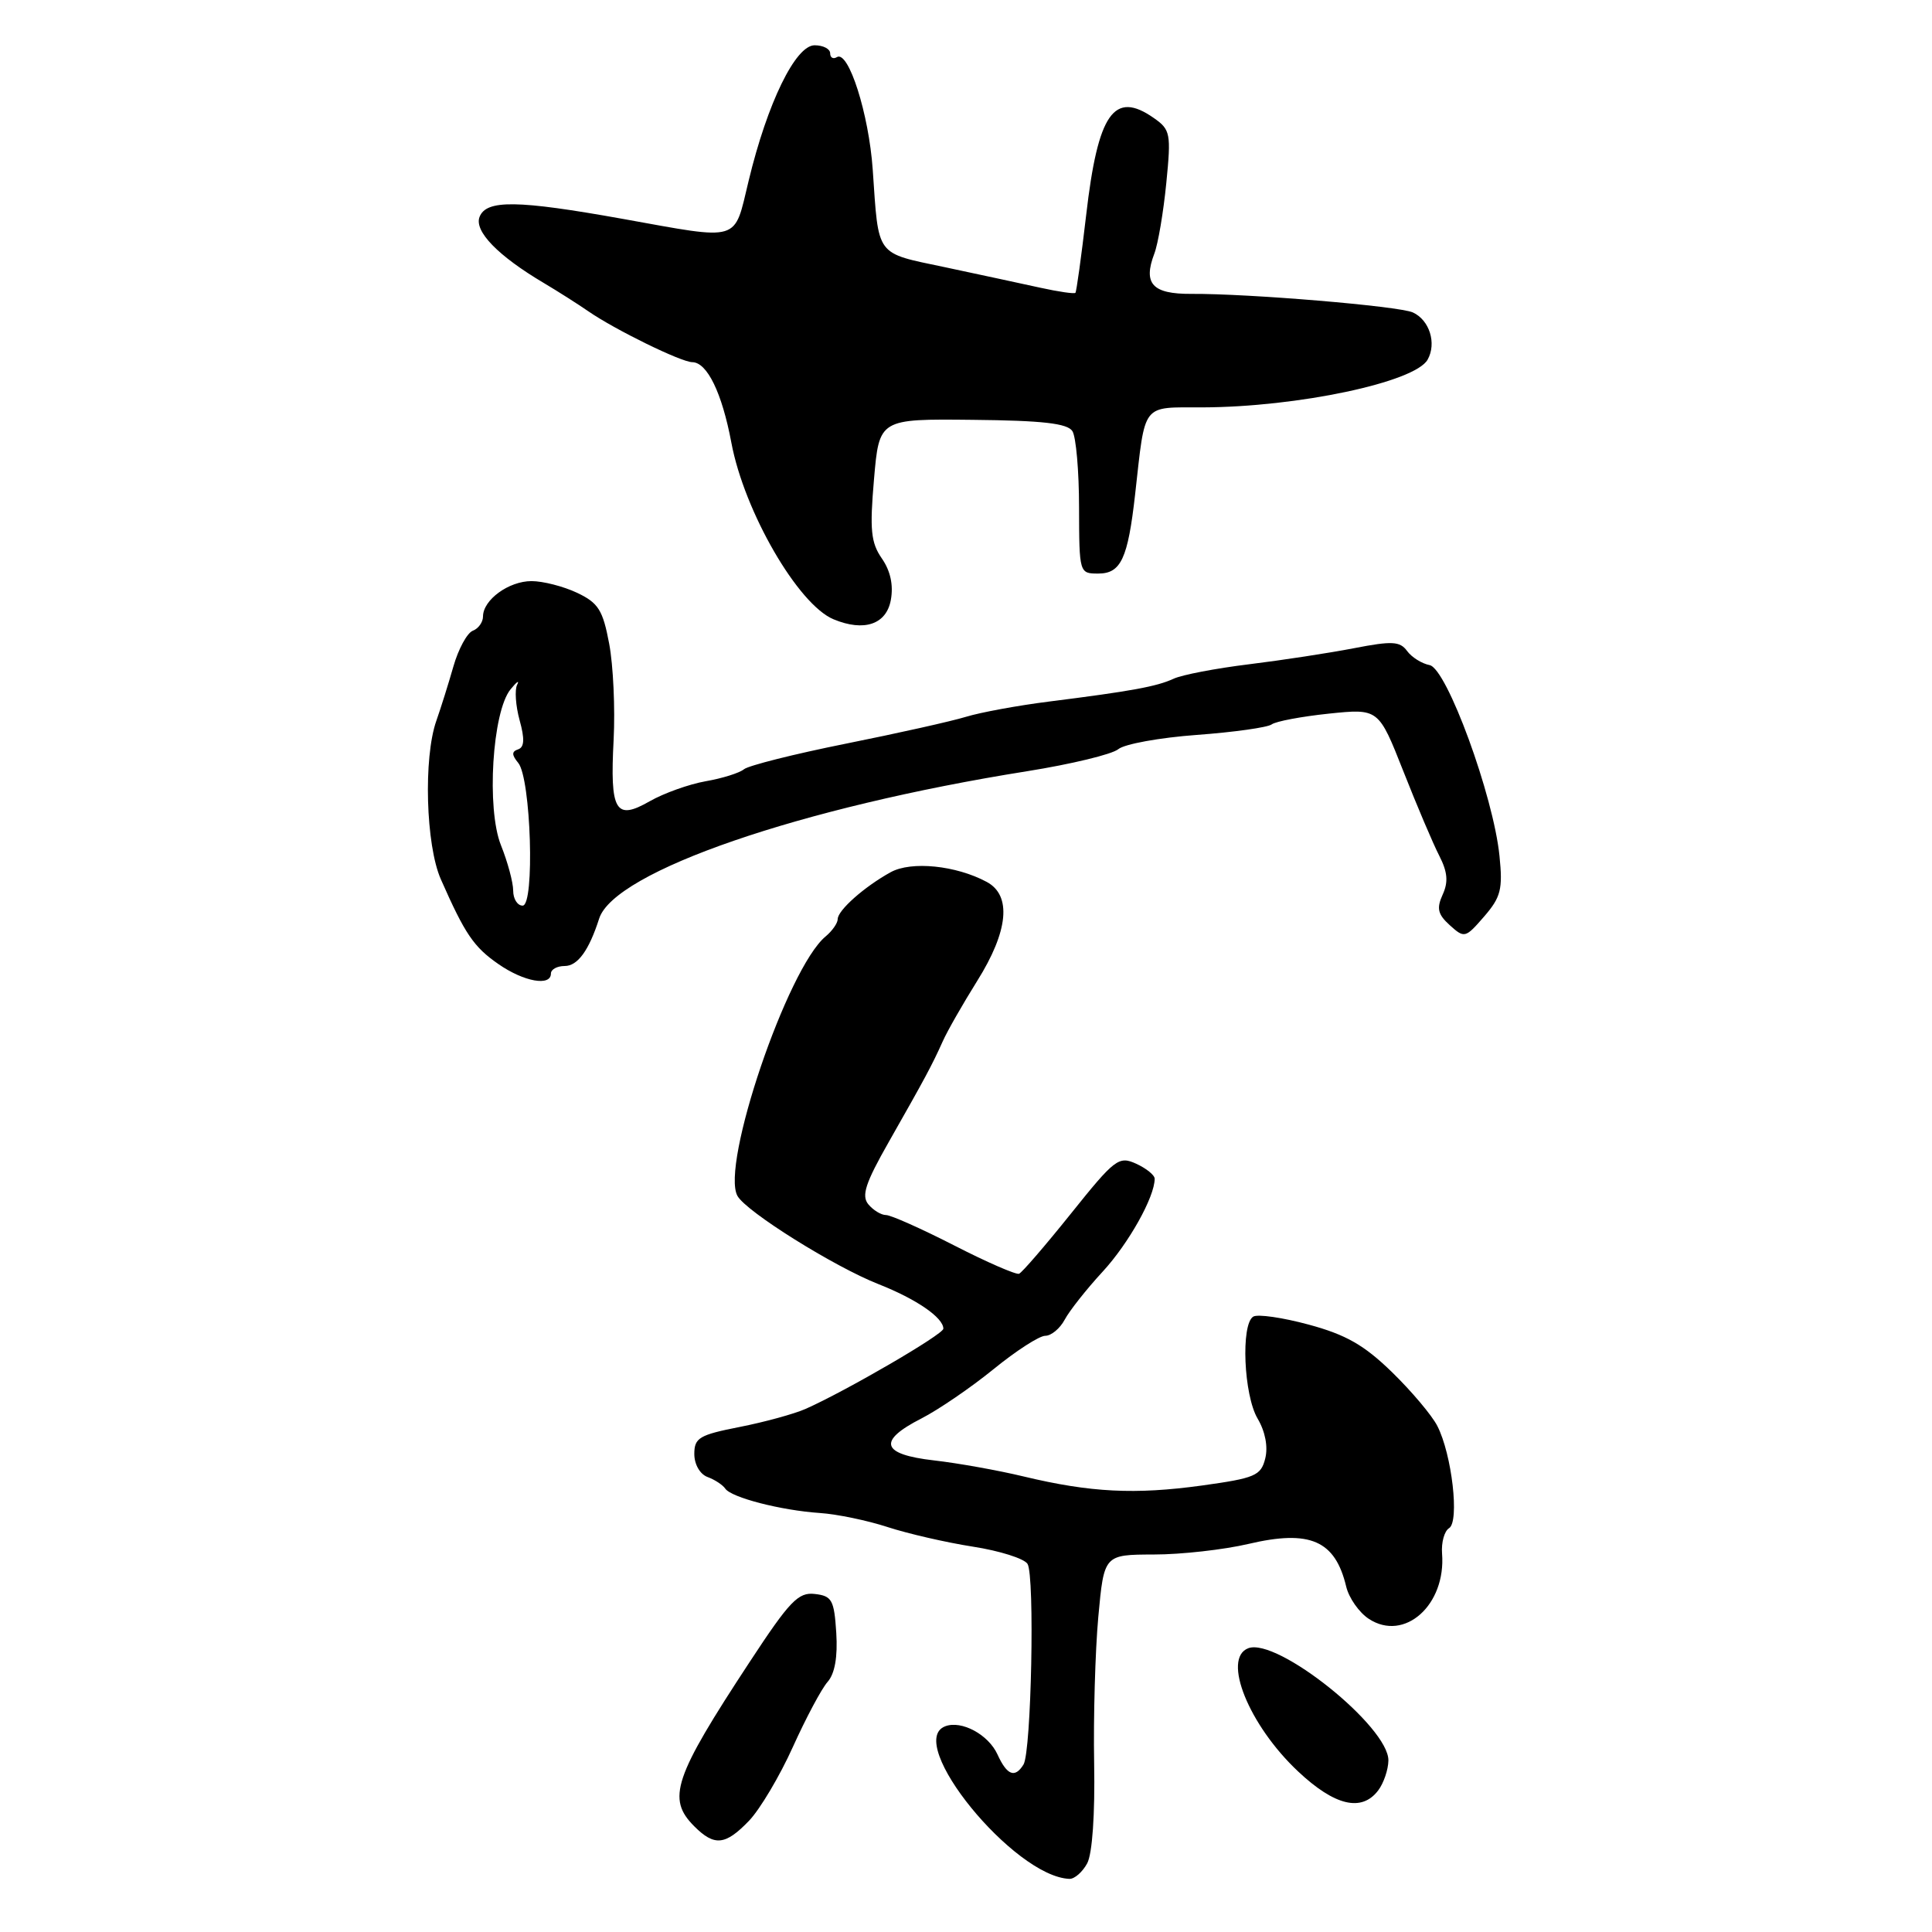 <?xml version="1.0" encoding="UTF-8" standalone="no"?>
<!DOCTYPE svg PUBLIC "-//W3C//DTD SVG 1.1//EN" "http://www.w3.org/Graphics/SVG/1.1/DTD/svg11.dtd" >
<svg xmlns="http://www.w3.org/2000/svg" xmlns:xlink="http://www.w3.org/1999/xlink" version="1.1" viewBox="0 0 256 256">
 <g >
 <path fill="currentColor"
d=" M 144.06 246.90 C 144.74 245.62 145.10 240.39 144.98 233.65 C 144.87 227.52 145.12 218.79 145.53 214.25 C 146.29 206.00 146.29 206.00 152.89 205.98 C 156.53 205.98 162.17 205.34 165.42 204.58 C 173.58 202.66 176.92 204.11 178.38 210.24 C 178.74 211.74 180.09 213.67 181.38 214.51 C 186.10 217.60 191.62 212.67 191.08 205.85 C 190.97 204.39 191.38 202.88 192.01 202.49 C 193.41 201.63 192.39 192.72 190.45 188.94 C 189.73 187.53 187.02 184.32 184.43 181.80 C 180.76 178.23 178.34 176.85 173.42 175.52 C 169.95 174.58 166.64 174.10 166.06 174.46 C 164.40 175.49 164.80 184.86 166.64 187.97 C 167.65 189.68 168.04 191.70 167.65 193.26 C 167.08 195.54 166.31 195.86 159.26 196.84 C 150.39 198.06 144.49 197.76 135.68 195.65 C 132.28 194.83 126.91 193.87 123.75 193.51 C 116.76 192.71 116.23 190.94 122.10 187.95 C 124.36 186.79 128.65 183.86 131.64 181.43 C 134.63 178.99 137.72 177.00 138.50 177.00 C 139.29 177.00 140.45 176.04 141.08 174.86 C 141.71 173.68 143.97 170.82 146.10 168.51 C 149.55 164.77 153.00 158.61 153.00 156.19 C 153.00 155.71 151.90 154.82 150.55 154.20 C 148.24 153.15 147.72 153.55 141.92 160.79 C 138.52 165.03 135.42 168.63 135.03 168.78 C 134.64 168.93 130.77 167.25 126.44 165.03 C 122.10 162.81 118.04 161.00 117.40 161.00 C 116.76 161.00 115.71 160.36 115.06 159.58 C 114.12 158.44 114.67 156.76 117.76 151.33 C 122.58 142.85 123.50 141.14 124.91 138.00 C 125.52 136.62 127.58 133.03 129.47 130.00 C 133.62 123.39 134.08 118.65 130.75 116.86 C 126.68 114.67 120.75 114.07 118.02 115.57 C 114.55 117.48 111.00 120.62 111.00 121.79 C 111.00 122.32 110.27 123.36 109.39 124.09 C 104.33 128.29 95.46 154.43 97.72 158.47 C 98.90 160.57 110.53 167.84 116.39 170.15 C 121.42 172.13 125.00 174.59 125.00 176.06 C 125.00 176.81 112.12 184.30 106.76 186.68 C 105.25 187.35 101.31 188.43 98.01 189.08 C 92.66 190.13 92.00 190.52 92.00 192.66 C 92.00 194.04 92.75 195.34 93.75 195.71 C 94.71 196.06 95.77 196.76 96.10 197.25 C 96.90 198.43 103.47 200.13 108.63 200.48 C 110.90 200.63 114.95 201.47 117.63 202.35 C 120.31 203.22 125.39 204.39 128.92 204.94 C 132.46 205.49 135.71 206.52 136.15 207.22 C 137.13 208.77 136.66 232.12 135.62 233.81 C 134.48 235.65 133.43 235.24 132.17 232.47 C 130.97 229.84 127.41 227.92 125.25 228.74 C 119.80 230.81 134.36 248.69 141.71 248.96 C 142.38 248.98 143.44 248.05 144.06 246.90 Z  M 99.26 241.25 C 100.71 239.73 103.32 235.34 105.05 231.50 C 106.79 227.65 108.86 223.76 109.66 222.86 C 110.62 221.77 111.01 219.56 110.81 216.36 C 110.53 212.00 110.24 211.47 107.97 211.21 C 105.78 210.95 104.64 212.13 99.34 220.21 C 89.26 235.55 88.33 238.33 92.00 242.00 C 94.67 244.67 96.12 244.52 99.26 241.25 Z  M 182.61 237.25 C 183.34 236.29 183.95 234.50 183.97 233.28 C 184.03 228.81 169.22 216.94 165.40 218.40 C 161.90 219.74 165.48 228.60 172.00 234.72 C 176.85 239.28 180.42 240.13 182.61 237.25 Z  M 73.00 129.00 C 73.00 128.45 73.82 128.00 74.83 128.00 C 76.54 128.00 78.04 125.94 79.39 121.72 C 81.39 115.47 106.06 106.97 136.10 102.19 C 141.93 101.26 147.36 99.95 148.18 99.27 C 148.99 98.59 153.67 97.74 158.58 97.38 C 163.49 97.02 167.95 96.39 168.50 95.99 C 169.05 95.58 172.46 94.94 176.08 94.56 C 182.67 93.88 182.67 93.88 185.95 102.19 C 187.75 106.76 189.89 111.80 190.71 113.39 C 191.81 115.54 191.93 116.86 191.16 118.54 C 190.33 120.37 190.51 121.15 192.11 122.60 C 194.04 124.34 194.17 124.31 196.65 121.45 C 198.87 118.88 199.14 117.84 198.69 113.42 C 197.89 105.46 191.71 88.58 189.43 88.13 C 188.40 87.93 187.05 87.09 186.44 86.25 C 185.50 84.97 184.46 84.91 179.42 85.89 C 176.16 86.52 169.90 87.48 165.50 88.02 C 161.10 88.56 156.60 89.42 155.50 89.94 C 153.26 90.97 149.94 91.58 139.00 92.96 C 134.88 93.48 129.93 94.39 128.00 94.98 C 126.08 95.57 118.91 97.17 112.08 98.54 C 105.25 99.91 99.18 101.44 98.58 101.93 C 97.99 102.42 95.70 103.14 93.50 103.52 C 91.30 103.91 87.97 105.10 86.09 106.17 C 81.55 108.77 80.81 107.52 81.31 98.00 C 81.52 93.88 81.26 88.16 80.72 85.30 C 79.88 80.83 79.29 79.89 76.47 78.55 C 74.67 77.70 71.95 77.00 70.43 77.00 C 67.41 77.00 64.00 79.49 64.00 81.69 C 64.00 82.44 63.39 83.30 62.64 83.58 C 61.90 83.87 60.74 85.99 60.08 88.30 C 59.42 90.61 58.40 93.85 57.82 95.50 C 56.09 100.41 56.42 111.98 58.41 116.50 C 61.62 123.78 62.77 125.48 66.05 127.75 C 69.42 130.09 73.00 130.73 73.00 129.00 Z  M 118.04 79.50 C 118.40 77.53 117.99 75.64 116.85 74.00 C 115.40 71.90 115.23 70.22 115.81 63.50 C 116.50 55.50 116.50 55.50 128.87 55.63 C 138.15 55.72 141.45 56.10 142.10 57.13 C 142.58 57.88 142.98 62.44 142.98 67.25 C 143.00 75.94 143.02 76.00 145.52 76.00 C 148.53 76.00 149.45 74.03 150.41 65.50 C 151.79 53.23 151.19 54.00 159.33 53.98 C 171.93 53.94 187.50 50.65 189.17 47.65 C 190.38 45.49 189.42 42.41 187.21 41.40 C 185.37 40.56 165.45 38.89 157.85 38.94 C 152.70 38.97 151.44 37.60 152.95 33.62 C 153.45 32.32 154.16 28.11 154.54 24.26 C 155.19 17.69 155.09 17.18 152.89 15.64 C 147.61 11.94 145.48 14.99 143.92 28.52 C 143.28 34.01 142.64 38.63 142.50 38.80 C 142.36 38.96 140.28 38.66 137.87 38.13 C 135.47 37.60 129.78 36.38 125.23 35.41 C 115.91 33.44 116.45 34.16 115.64 22.46 C 115.13 15.10 112.43 6.62 110.89 7.57 C 110.40 7.87 110.00 7.64 110.00 7.06 C 110.00 6.48 109.08 6.00 107.94 6.00 C 105.41 6.00 101.68 13.64 99.20 23.95 C 97.21 32.17 98.31 31.84 82.50 29.00 C 68.55 26.50 64.43 26.44 63.54 28.75 C 62.82 30.64 65.98 33.90 72.06 37.50 C 73.91 38.60 76.57 40.29 77.96 41.25 C 81.50 43.69 90.25 47.98 91.73 47.99 C 93.70 48.01 95.67 52.05 96.91 58.66 C 98.62 67.79 105.75 80.11 110.45 82.06 C 114.49 83.74 117.45 82.74 118.04 79.50 Z  M 68.00 118.02 C 68.00 116.93 67.27 114.22 66.38 112.00 C 64.44 107.15 65.23 94.30 67.65 91.34 C 68.47 90.33 68.87 90.06 68.52 90.74 C 68.18 91.42 68.33 93.53 68.85 95.43 C 69.54 97.91 69.48 99.01 68.66 99.29 C 67.79 99.58 67.79 100.02 68.67 101.09 C 70.36 103.14 70.88 120.01 69.25 120.00 C 68.56 120.00 68.00 119.11 68.00 118.02 Z "/>
</g>
</svg>